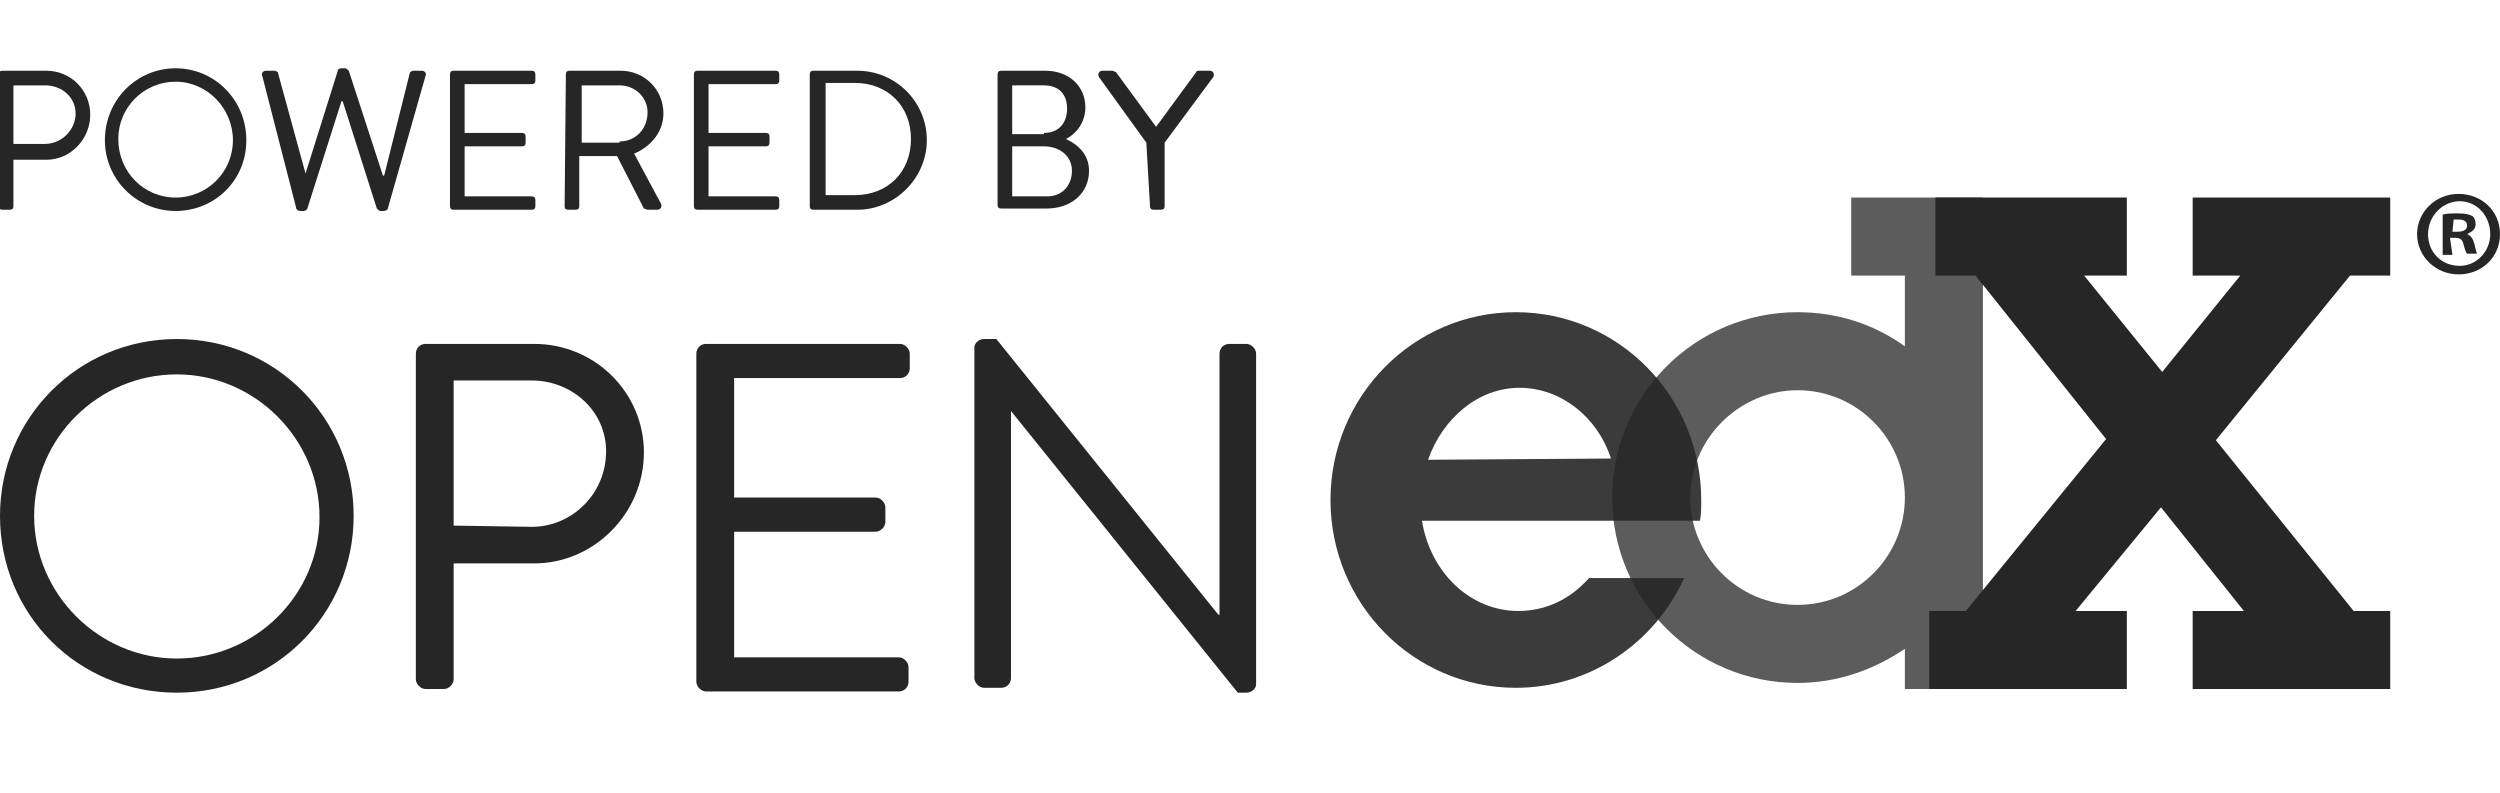 <?xml version="1.0" encoding="utf-8"?>
<!-- Generator: Adobe Illustrator 22.1.0, SVG Export Plug-In . SVG Version: 6.00 Build 0)  -->
<svg version="1.1" id="Layer_1" xmlns="http://www.w3.org/2000/svg" xmlns:xlink="http://www.w3.org/1999/xlink" x="0px" y="0px"
	 width="205px" height="65px" viewBox="0 0 205 65" style="enable-background:new 0 0 205 65;" xml:space="preserve">
<style type="text/css">
	.st0{fill:#262626;}
	.st1{opacity:0.75;fill:#262626;enable-background:new    ;}
	.st2{opacity:0.9;fill:#262626;enable-background:new    ;}
</style>
<g>
	<path class="st0" d="M-0.1,6.1c0-0.2,0.1-0.3,0.3-0.3h3.6c2,0,3.6,1.6,3.6,3.6c0,2-1.6,3.7-3.6,3.7H1.1v3.8c0,0.2-0.1,0.3-0.3,0.3
		H0.2c-0.2,0-0.3-0.1-0.3-0.3L-0.1,6.1L-0.1,6.1z M3.7,11.8c1.3,0,2.5-1.1,2.5-2.5C6.2,8,5.1,7,3.7,7H1.1v4.8H3.7z"/>
	<path class="st0" d="M14.4,5.6c3.2,0,5.8,2.6,5.8,5.9s-2.6,5.8-5.8,5.8c-3.2,0-5.8-2.6-5.8-5.8C8.6,8.2,11.2,5.6,14.4,5.6z
		 M14.4,16.2c2.6,0,4.7-2.1,4.7-4.7S17,6.7,14.4,6.7s-4.7,2.1-4.7,4.7C9.7,14.1,11.8,16.2,14.4,16.2z"/>
	<path class="st0" d="M21.5,6.2c-0.1-0.2,0.1-0.4,0.3-0.4h0.7c0.1,0,0.3,0.1,0.3,0.2l2.3,8.4H25l2.7-8.6c0-0.1,0.1-0.2,0.3-0.2h0.3
		c0.1,0,0.2,0.1,0.3,0.2l2.8,8.6h0.1L33.6,6c0-0.1,0.2-0.2,0.3-0.2h0.7c0.2,0,0.4,0.2,0.3,0.4l-3.1,10.9c0,0.1-0.2,0.2-0.3,0.2h-0.3
		c-0.1,0-0.2-0.1-0.3-0.2l-2.8-8.8h-0.1l-2.8,8.8c0,0.1-0.2,0.2-0.3,0.2h-0.3c-0.1,0-0.3-0.1-0.3-0.2L21.5,6.2z"/>
	<path class="st0" d="M36.9,6.1c0-0.2,0.1-0.3,0.3-0.3h6.4c0.2,0,0.3,0.1,0.3,0.3v0.5c0,0.2-0.1,0.3-0.3,0.3h-5.5v4h4.7
		c0.2,0,0.3,0.1,0.3,0.3v0.5c0,0.2-0.1,0.3-0.3,0.3h-4.7v4.1h5.5c0.2,0,0.3,0.1,0.3,0.3v0.5c0,0.2-0.1,0.3-0.3,0.3h-6.4
		c-0.2,0-0.3-0.1-0.3-0.3V6.1z"/>
	<path class="st0" d="M46.4,6.1c0-0.2,0.1-0.3,0.3-0.3h4.2c1.9,0,3.5,1.5,3.5,3.5c0,1.5-1,2.7-2.4,3.3l2.2,4.1
		c0.1,0.2,0,0.5-0.3,0.5h-0.8c-0.1,0-0.2-0.1-0.3-0.1l-2.2-4.3h-3.1v4.1c0,0.2-0.1,0.3-0.3,0.3h-0.6c-0.2,0-0.3-0.1-0.3-0.3
		L46.4,6.1L46.4,6.1z M50.8,11.6c1.3,0,2.3-1,2.3-2.4C53.1,8,52.1,7,50.8,7h-3.1v4.7H50.8z"/>
	<path class="st0" d="M56.9,6.1c0-0.2,0.1-0.3,0.3-0.3h6.4c0.2,0,0.3,0.1,0.3,0.3v0.5c0,0.2-0.1,0.3-0.3,0.3h-5.5v4h4.7
		c0.2,0,0.3,0.1,0.3,0.3v0.5c0,0.2-0.1,0.3-0.3,0.3h-4.7v4.1h5.5c0.2,0,0.3,0.1,0.3,0.3v0.5c0,0.2-0.1,0.3-0.3,0.3h-6.4
		c-0.2,0-0.3-0.1-0.3-0.3V6.1z"/>
	<path class="st0" d="M66.4,6.1c0-0.2,0.1-0.3,0.3-0.3h3.6c3.1,0,5.7,2.5,5.7,5.7c0,3.1-2.6,5.7-5.7,5.7h-3.6
		c-0.2,0-0.3-0.1-0.3-0.3V6.1z M70.1,16c2.7,0,4.6-1.9,4.6-4.6c0-2.7-1.9-4.6-4.6-4.6h-2.4V16H70.1z"/>
	<path class="st0" d="M81.8,6.1c0-0.2,0.1-0.3,0.3-0.3h3.6c2,0,3.3,1.3,3.3,3c0,1.3-0.8,2.2-1.6,2.6c0.9,0.4,1.9,1.2,1.9,2.6
		c0,1.8-1.4,3.1-3.5,3.1h-3.7c-0.2,0-0.3-0.1-0.3-0.3V6.1z M85.9,16.1c1.2,0,2-0.9,2-2.1c0-1.2-1-2-2.3-2H83v4.1L85.9,16.1
		L85.9,16.1z M85.6,10.9c1.3,0,1.9-0.9,1.9-2c0-1.2-0.7-1.9-1.9-1.9H83v4H85.6z"/>
	<path class="st0" d="M94,11.7l-3.9-5.4c-0.1-0.2,0-0.5,0.3-0.5h0.8c0.1,0,0.2,0.1,0.3,0.1l3.3,4.5l3.3-4.5c0-0.1,0.1-0.1,0.3-0.1
		h0.8c0.3,0,0.4,0.3,0.3,0.5l-4,5.4v5.2c0,0.2-0.1,0.3-0.3,0.3h-0.6c-0.2,0-0.3-0.1-0.3-0.3L94,11.7L94,11.7z"/>
</g>
<g>
	<path class="st0" d="M14.5,27.8c8.1,0,14.5,6.5,14.5,14.5s-6.4,14.5-14.5,14.5S0,50.4,0,42.3C0,34.3,6.4,27.8,14.5,27.8z M14.5,54
		c6.4,0,11.7-5.2,11.7-11.6s-5.3-11.7-11.7-11.7S2.8,35.9,2.8,42.3C2.8,48.7,8.1,54,14.5,54z"/>
	<path class="st0" d="M34.1,29c0-0.4,0.3-0.8,0.8-0.8h8.9c5,0,9,4,9,8.9c0,5-4.1,9.1-9,9.1h-6.6v9.5c0,0.4-0.4,0.8-0.8,0.8h-1.5
		c-0.4,0-0.8-0.4-0.8-0.8V29L34.1,29z M43.6,43.2c3.3,0,6.1-2.7,6.1-6.2c0-3.3-2.8-5.8-6.1-5.8h-6.4v11.9L43.6,43.2L43.6,43.2z"/>
	<path class="st0" d="M57.1,29c0-0.4,0.3-0.8,0.8-0.8h15.9c0.4,0,0.8,0.4,0.8,0.8v1.2c0,0.4-0.3,0.8-0.8,0.8H60.2v9.8h11.6
		c0.4,0,0.8,0.4,0.8,0.8v1.2c0,0.4-0.4,0.8-0.8,0.8H60.2v10.3h13.5c0.4,0,0.8,0.4,0.8,0.8v1.2c0,0.4-0.3,0.8-0.8,0.8H57.9
		c-0.4,0-0.8-0.4-0.8-0.8V29z"/>
	<path class="st0" d="M79.9,28.5c0-0.4,0.4-0.7,0.8-0.7h1l18.2,22.6c0,0,0,0,0.1,0V29c0-0.4,0.3-0.8,0.8-0.8h1.4
		c0.4,0,0.8,0.4,0.8,0.8v27.1c0,0.4-0.4,0.7-0.8,0.7h-0.7L82.9,33.7h0v21.9c0,0.4-0.3,0.8-0.8,0.8h-1.4c-0.4,0-0.8-0.4-0.8-0.8
		L79.9,28.5L79.9,28.5z"/>
</g>
<g>
	<polygon class="st0" points="192.7,22.6 196,22.6 196,16.2 179.8,16.2 179.8,22.6 183.7,22.6 177.3,30.5 170.9,22.6 174.4,22.6 
		174.4,16.2 158.7,16.2 158.7,22.6 162,22.6 172.7,36 161.2,50.1 158.2,50.1 158.2,56.5 174.4,56.5 174.4,50.1 170.2,50.1 
		177.2,41.6 184,50.1 179.8,50.1 179.8,56.5 196,56.5 196,50.1 193,50.1 181.7,36.1 	"/>
	<path class="st1" d="M162.6,50.1V22.6v-6.4h-6.4h-4.4v6.4h4.4v5.8c-2.5-1.8-5.5-2.8-8.8-2.8c-8.4,0-15.2,6.8-15.2,15.2
		c0,8.4,6.8,15.2,15.2,15.2c3.3,0,6.3-1.1,8.8-2.8v3.3h6.4h4.9v-6.4H162.6L162.6,50.1z M147.4,49.6c-4.9,0-8.8-4-8.8-8.8
		s4-8.8,8.8-8.8c4.9,0,8.8,4,8.8,8.8S152.3,49.6,147.4,49.6z"/>
	<path class="st2" d="M139.5,41c0-8.5-6.8-15.4-15.2-15.4s-15.2,6.9-15.2,15.4s6.8,15.4,15.2,15.4c6.1,0,11.4-3.7,13.8-9l-7.8,0
		c-1.5,1.7-3.5,2.7-5.8,2.7c-3.9,0-7.2-3.1-7.9-7.4l22.8,0C139.5,42.2,139.5,41.6,139.5,41z M117.1,37.7c1.2-3.4,4.1-5.9,7.5-5.9
		c3.4,0,6.4,2.4,7.5,5.8L117.1,37.7z"/>
</g>
<g>
	<path class="st0" d="M205,19.2c0,1.9-1.5,3.3-3.4,3.3c-1.9,0-3.4-1.5-3.4-3.3c0-1.8,1.5-3.3,3.4-3.3C203.5,15.9,205,17.3,205,19.2z
		 M199.1,19.2c0,1.5,1.1,2.6,2.6,2.6c1.4,0,2.5-1.2,2.5-2.6c0-1.5-1.1-2.7-2.5-2.7S199.1,17.7,199.1,19.2z M201.1,20.9h-0.8v-3.3
		c0.3-0.1,0.7-0.1,1.3-0.1c0.6,0,0.9,0.1,1.1,0.2c0.2,0.1,0.3,0.4,0.3,0.7c0,0.4-0.3,0.6-0.7,0.8v0c0.3,0.1,0.5,0.4,0.6,0.8
		c0.1,0.5,0.2,0.7,0.2,0.8h-0.8c-0.1-0.1-0.2-0.4-0.3-0.8c-0.1-0.4-0.3-0.5-0.7-0.5h-0.4L201.1,20.9L201.1,20.9z M201.1,19h0.4
		c0.4,0,0.8-0.1,0.8-0.5c0-0.3-0.2-0.5-0.7-0.5c-0.2,0-0.3,0-0.4,0L201.1,19L201.1,19z"/>
</g>
</svg>
